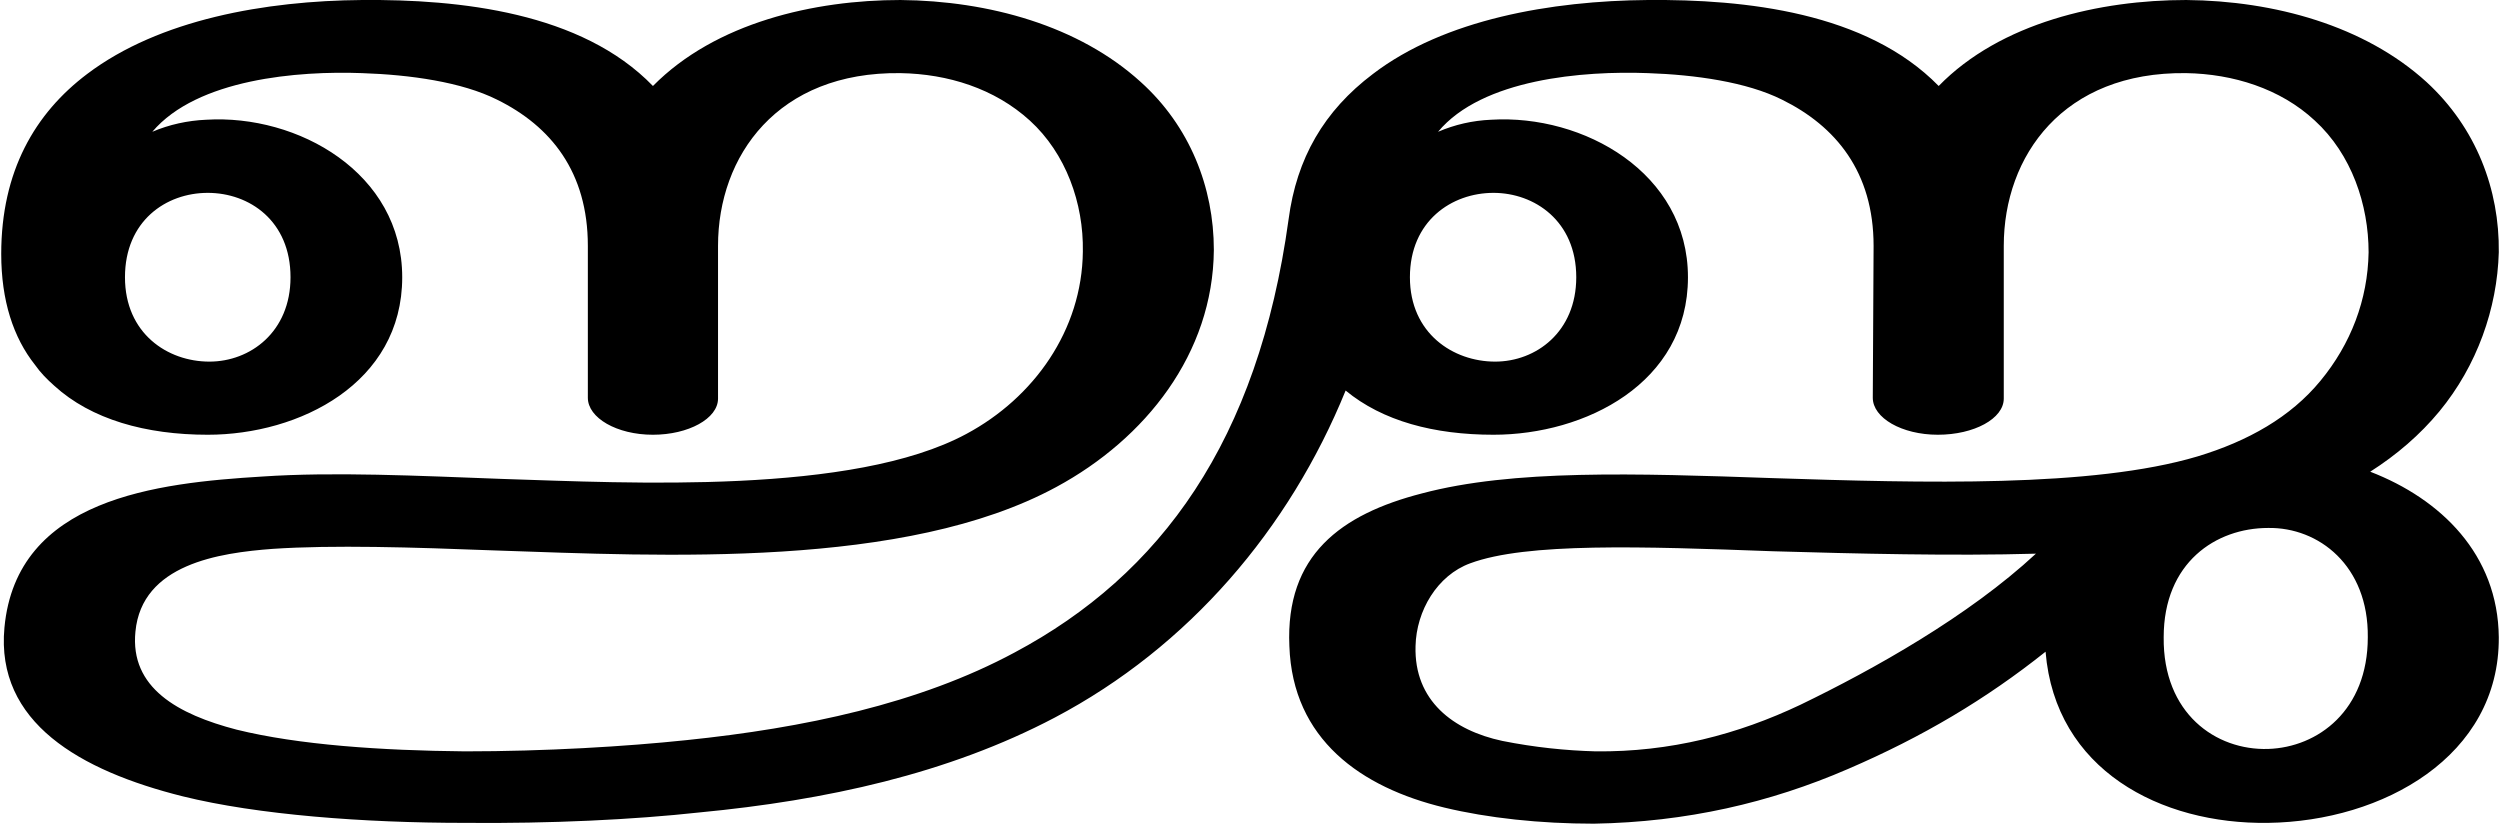 <?xml version="1.0" encoding="UTF-8"?>
<!DOCTYPE svg PUBLIC "-//W3C//DTD SVG 1.1//EN" "http://www.w3.org/Graphics/SVG/1.1/DTD/svg11.dtd">
<!-- Creator: CorelDRAW X8 -->
<svg xmlns="http://www.w3.org/2000/svg" xml:space="preserve" width="3108px" height="1024px" version="1.1" style="shape-rendering:geometricPrecision; text-rendering:geometricPrecision; image-rendering:optimizeQuality; fill-rule:evenodd; clip-rule:evenodd"
viewBox="0 0 3108 1025"
 xmlns:xlink="http://www.w3.org/1999/xlink">
 <defs>
  <style type="text/css">
   <![CDATA[
    .fil0 {fill:black;fill-rule:nonzero}
   ]]>
  </style>
 </defs>
 <g id="Layer_x0020_1">
  <path class="fil0" d="M2544 811c-74,59 -153,106 -246,146 -97,42 -201,66 -316,68 -67,0 -132,-7 -186,-20 -104,-25 -189,-85 -193,-201 -5,-113 64,-164 165,-190 113,-30 265,-25 437,-19 186,6 397,12 528,-27 63,-19 116,-49 153,-94 38,-46 59,-101 60,-160 0,-59 -21,-122 -67,-164 -43,-40 -102,-58 -160,-59 -153,-2 -227,103 -227,215l0 190c0,25 -37,45 -82,45 -45,0 -81,-21 -81,-46l1 -189c0,-92 -47,-149 -114,-182 -44,-22 -108,-31 -167,-33 -80,-3 -206,7 -261,73 21,-9 43,-14 66,-15 115,-7 245,66 245,196 0,132 -128,196 -242,196 -74,0 -138,-17 -184,-55 -70,172 -195,319 -362,407 -133,70 -285,103 -442,118 -82,9 -185,14 -292,13 -126,0 -258,-10 -351,-33 -128,-32 -233,-92 -222,-210 15,-161 190,-180 321,-188 89,-6 192,-1 299,3 157,5 436,20 577,-56 84,-45 144,-129 145,-227 1,-60 -21,-122 -66,-163 -44,-40 -102,-58 -161,-59 -153,-2 -227,103 -227,215l0 190c0,25 -37,45 -81,45 -45,0 -81,-21 -81,-46l0 -189c0,-92 -46,-149 -113,-182 -44,-22 -108,-31 -168,-33 -79,-3 -205,7 -261,73 21,-9 44,-14 67,-15 114,-7 244,66 244,196 0,132 -128,196 -242,196 -77,0 -145,-19 -191,-61 -9,-8 -17,-16 -24,-26 -27,-34 -42,-80 -42,-138 0,-103 42,-175 107,-224 90,-68 222,-91 342,-92 121,-1 273,15 362,107 78,-79 201,-107 308,-107 110,1 222,32 299,102 61,55 91,131 91,209 -1,129 -85,235 -196,295 -188,102 -490,86 -698,79 -104,-4 -202,-7 -277,-2 -67,5 -163,19 -171,103 -7,70 53,103 126,122 77,19 180,26 284,27 100,0 200,-6 276,-14 145,-15 289,-45 408,-109 182,-97 303,-263 341,-539 10,-76 44,-135 105,-181 89,-68 222,-91 342,-92 121,-1 272,15 362,107 77,-79 201,-107 308,-107 110,1 222,32 299,102 62,57 91,134 90,212 -2,70 -27,141 -74,198 -24,29 -53,54 -86,75 88,34 159,103 160,206 1,148 -144,229 -287,231 -134,2 -265,-66 -277,-213zm-2390 -466c0,70 53,105 105,105 51,0 101,-37 101,-105 0,-70 -51,-105 -103,-105 -52,0 -103,35 -103,105zm2537 448c-1,95 65,141 130,139 62,-2 124,-48 124,-139 1,-89 -61,-137 -124,-136 -65,0 -130,43 -130,136zm-938 -448c0,70 54,105 106,105 51,0 101,-37 101,-105 0,-70 -52,-105 -103,-105 -52,0 -104,35 -104,105zm779 344c-104,3 -223,0 -327,-3 -163,-6 -307,-11 -377,15 -41,15 -67,59 -68,103 -2,68 47,105 108,118 40,8 79,12 116,13 93,1 177,-21 255,-58 91,-44 209,-110 293,-188z"/>
 </g>
</svg>
